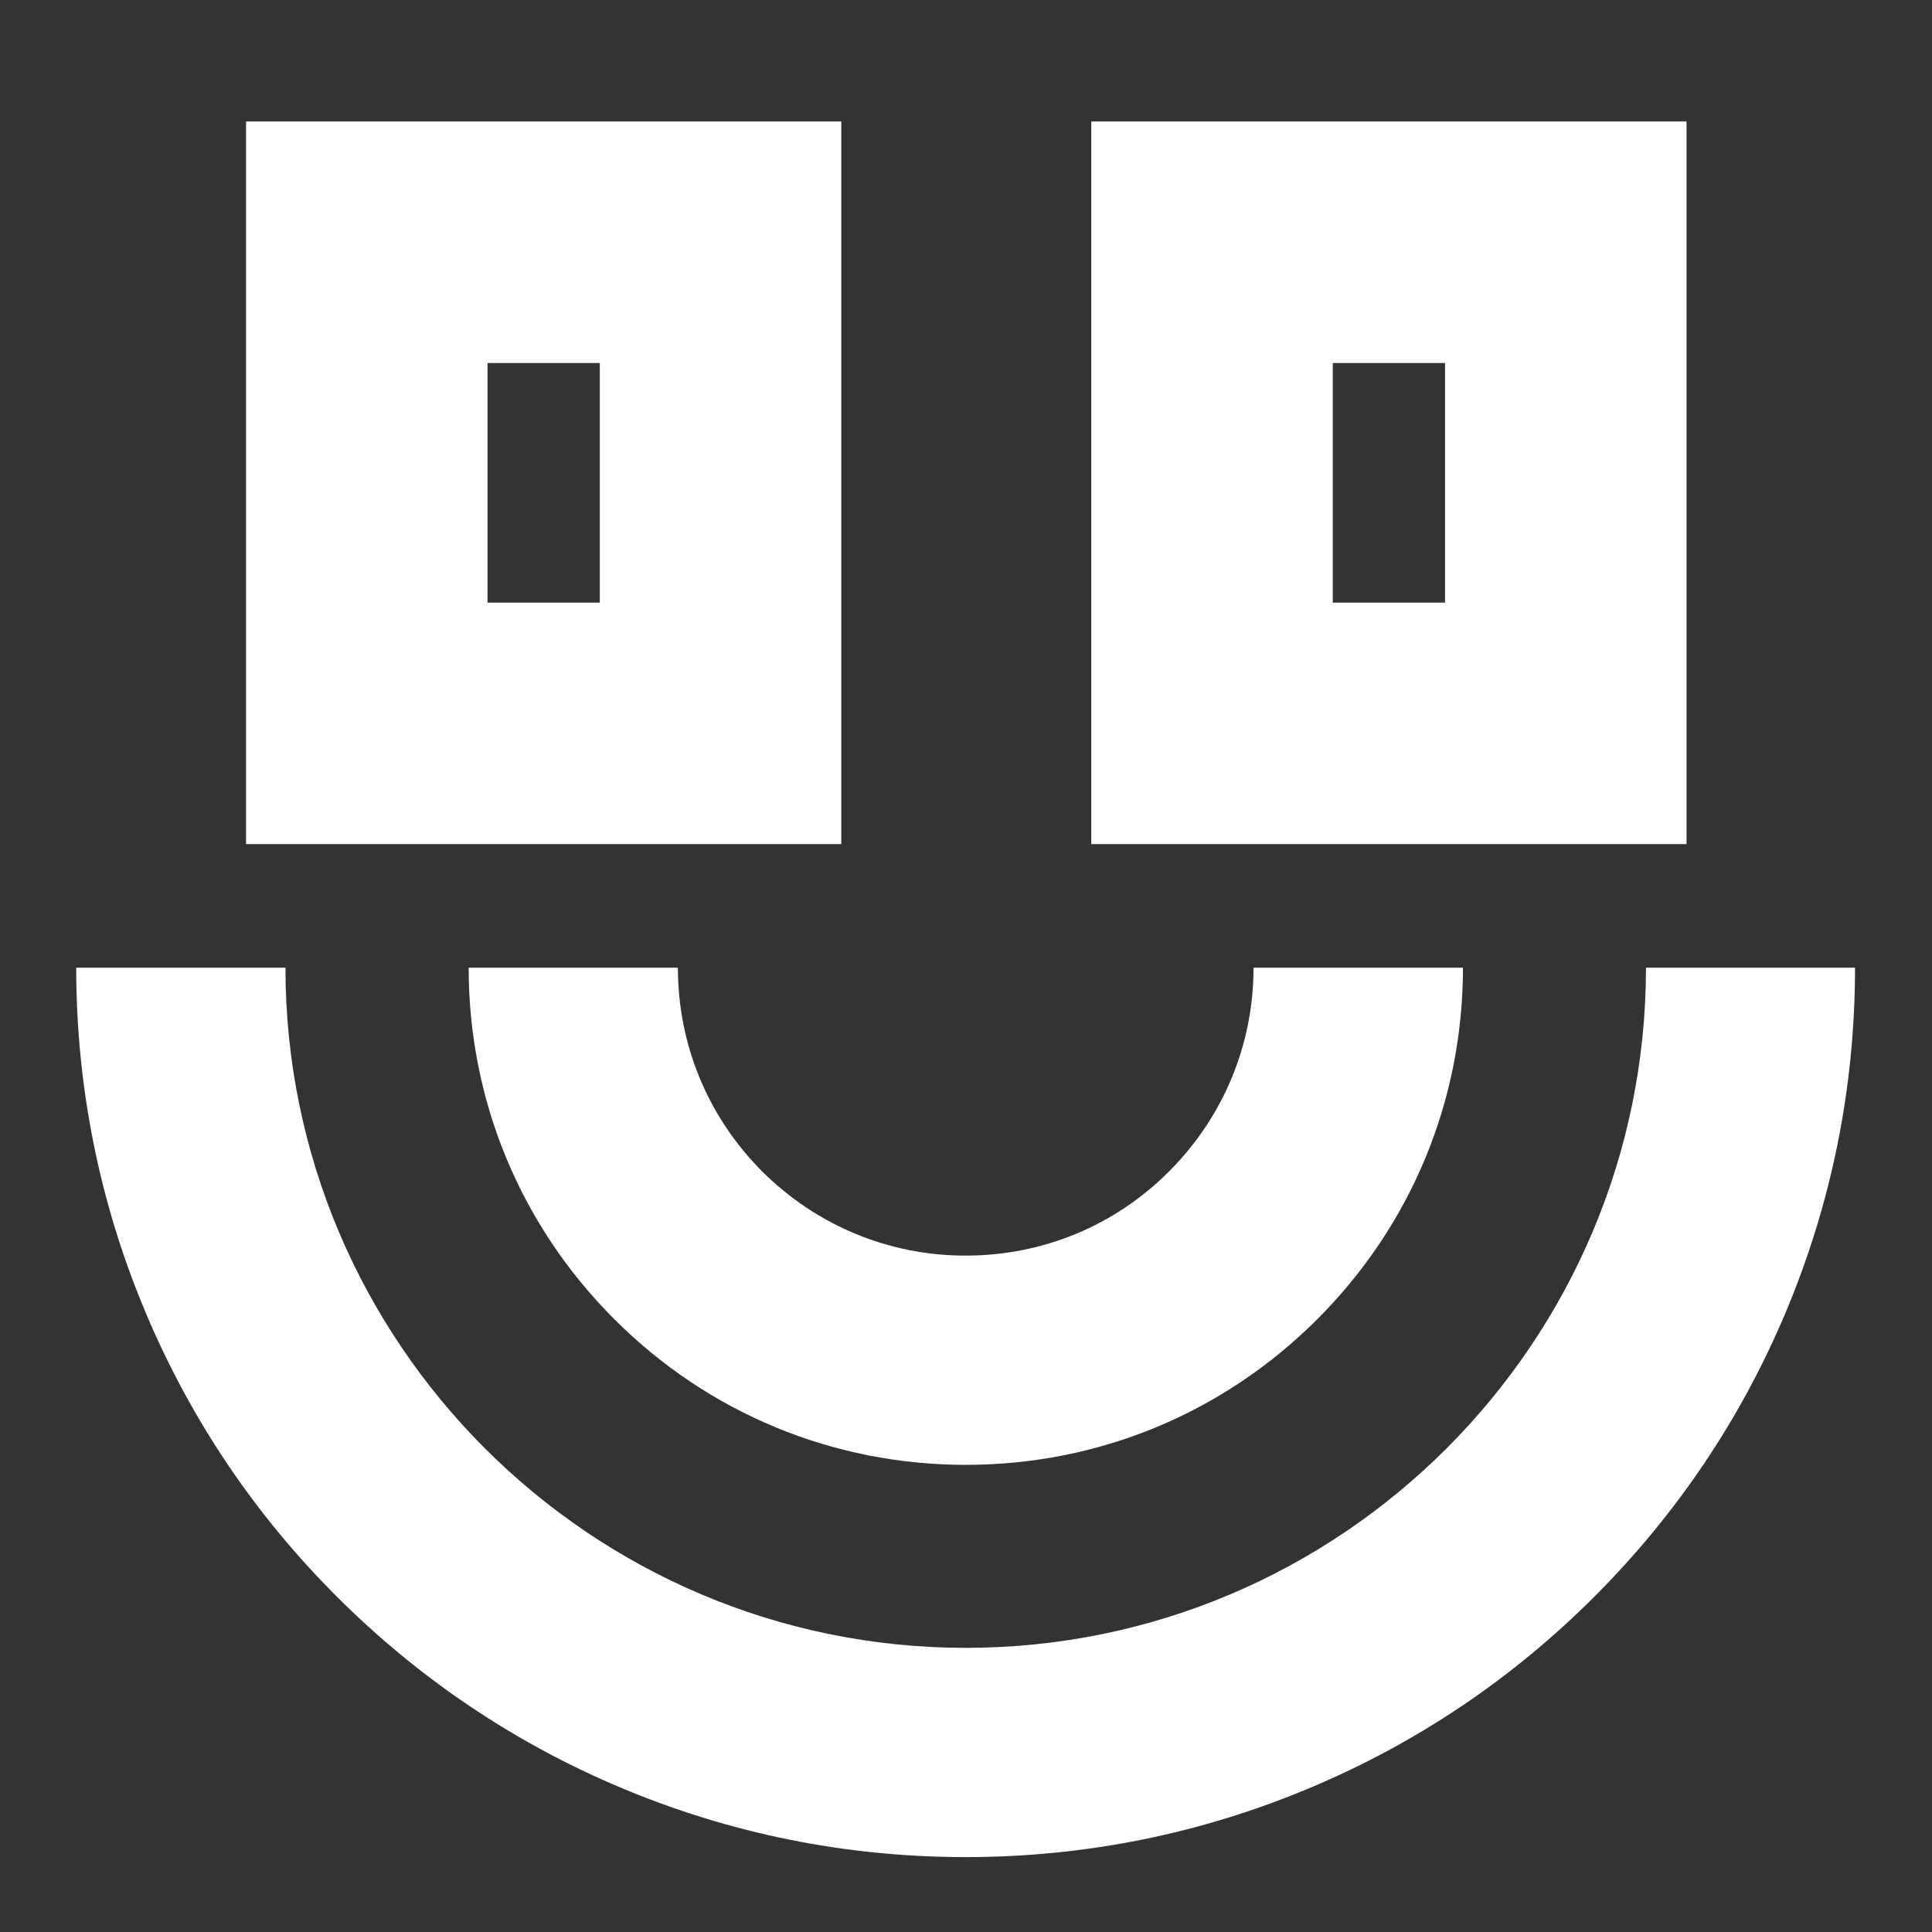 <?xml version="1.0" standalone="no"?><!DOCTYPE svg PUBLIC "-//W3C//DTD SVG 1.1//EN" "http://www.w3.org/Graphics/SVG/1.1/DTD/svg11.dtd"><svg t="1658381958411" class="icon" viewBox="0 0 1024 1024" version="1.1" xmlns="http://www.w3.org/2000/svg" p-id="12932" xmlns:xlink="http://www.w3.org/1999/xlink" width="128" height="128"><rect x="0" y="0" width="1024" height="1024" fill="#333333" stroke="none"/><defs><style type="text/css">@font-face { font-family: "feedback-iconfont"; src: url("//at.alicdn.com/t/font_1031158_u69w8yhxdu.woff2?t=1630033759944") format("woff2"), url("//at.alicdn.com/t/font_1031158_u69w8yhxdu.woff?t=1630033759944") format("woff"), url("//at.alicdn.com/t/font_1031158_u69w8yhxdu.ttf?t=1630033759944") format("truetype"); }
</style></defs><path d="M872.4 512.9c0 198.8-161.7 360.5-360.5 360.5S151.3 711.7 151.3 512.9H40.4c0 63.6 12.5 125.4 37.1 183.5 23.7 56.1 57.7 106.6 101 149.8 43.3 43.3 93.7 77.3 149.8 101 58.2 24.6 119.9 37.1 183.5 37.1s125.4-12.5 183.5-37.1c56.1-23.7 106.6-57.7 149.8-101 43.3-43.3 77.3-93.7 101-149.8 24.6-58.2 37.1-119.9 37.1-183.5H872.4z" p-id="12933" fill="#ffffff"></path><path d="M359.3 512.9H248.4c0 70.4 27.4 136.5 77.2 186.3 49.8 49.8 115.9 77.2 186.3 77.2s136.5-27.4 186.3-77.2c49.8-49.8 77.2-115.9 77.2-186.3h-111c0 40.7-15.9 79-44.7 107.9s-67.1 44.7-107.9 44.7c-40.7 0-79-15.9-107.9-44.7-28.7-28.8-44.6-67.1-44.6-107.9zM445.9 64.4H130.4v383h315.5v-383z m-128 255h-59.5v-127h59.5v127zM893.9 64.4H578.4v383h315.5v-383z m-128 255h-59.5v-127h59.5v127z" p-id="12934" fill="#ffffff"></path></svg>